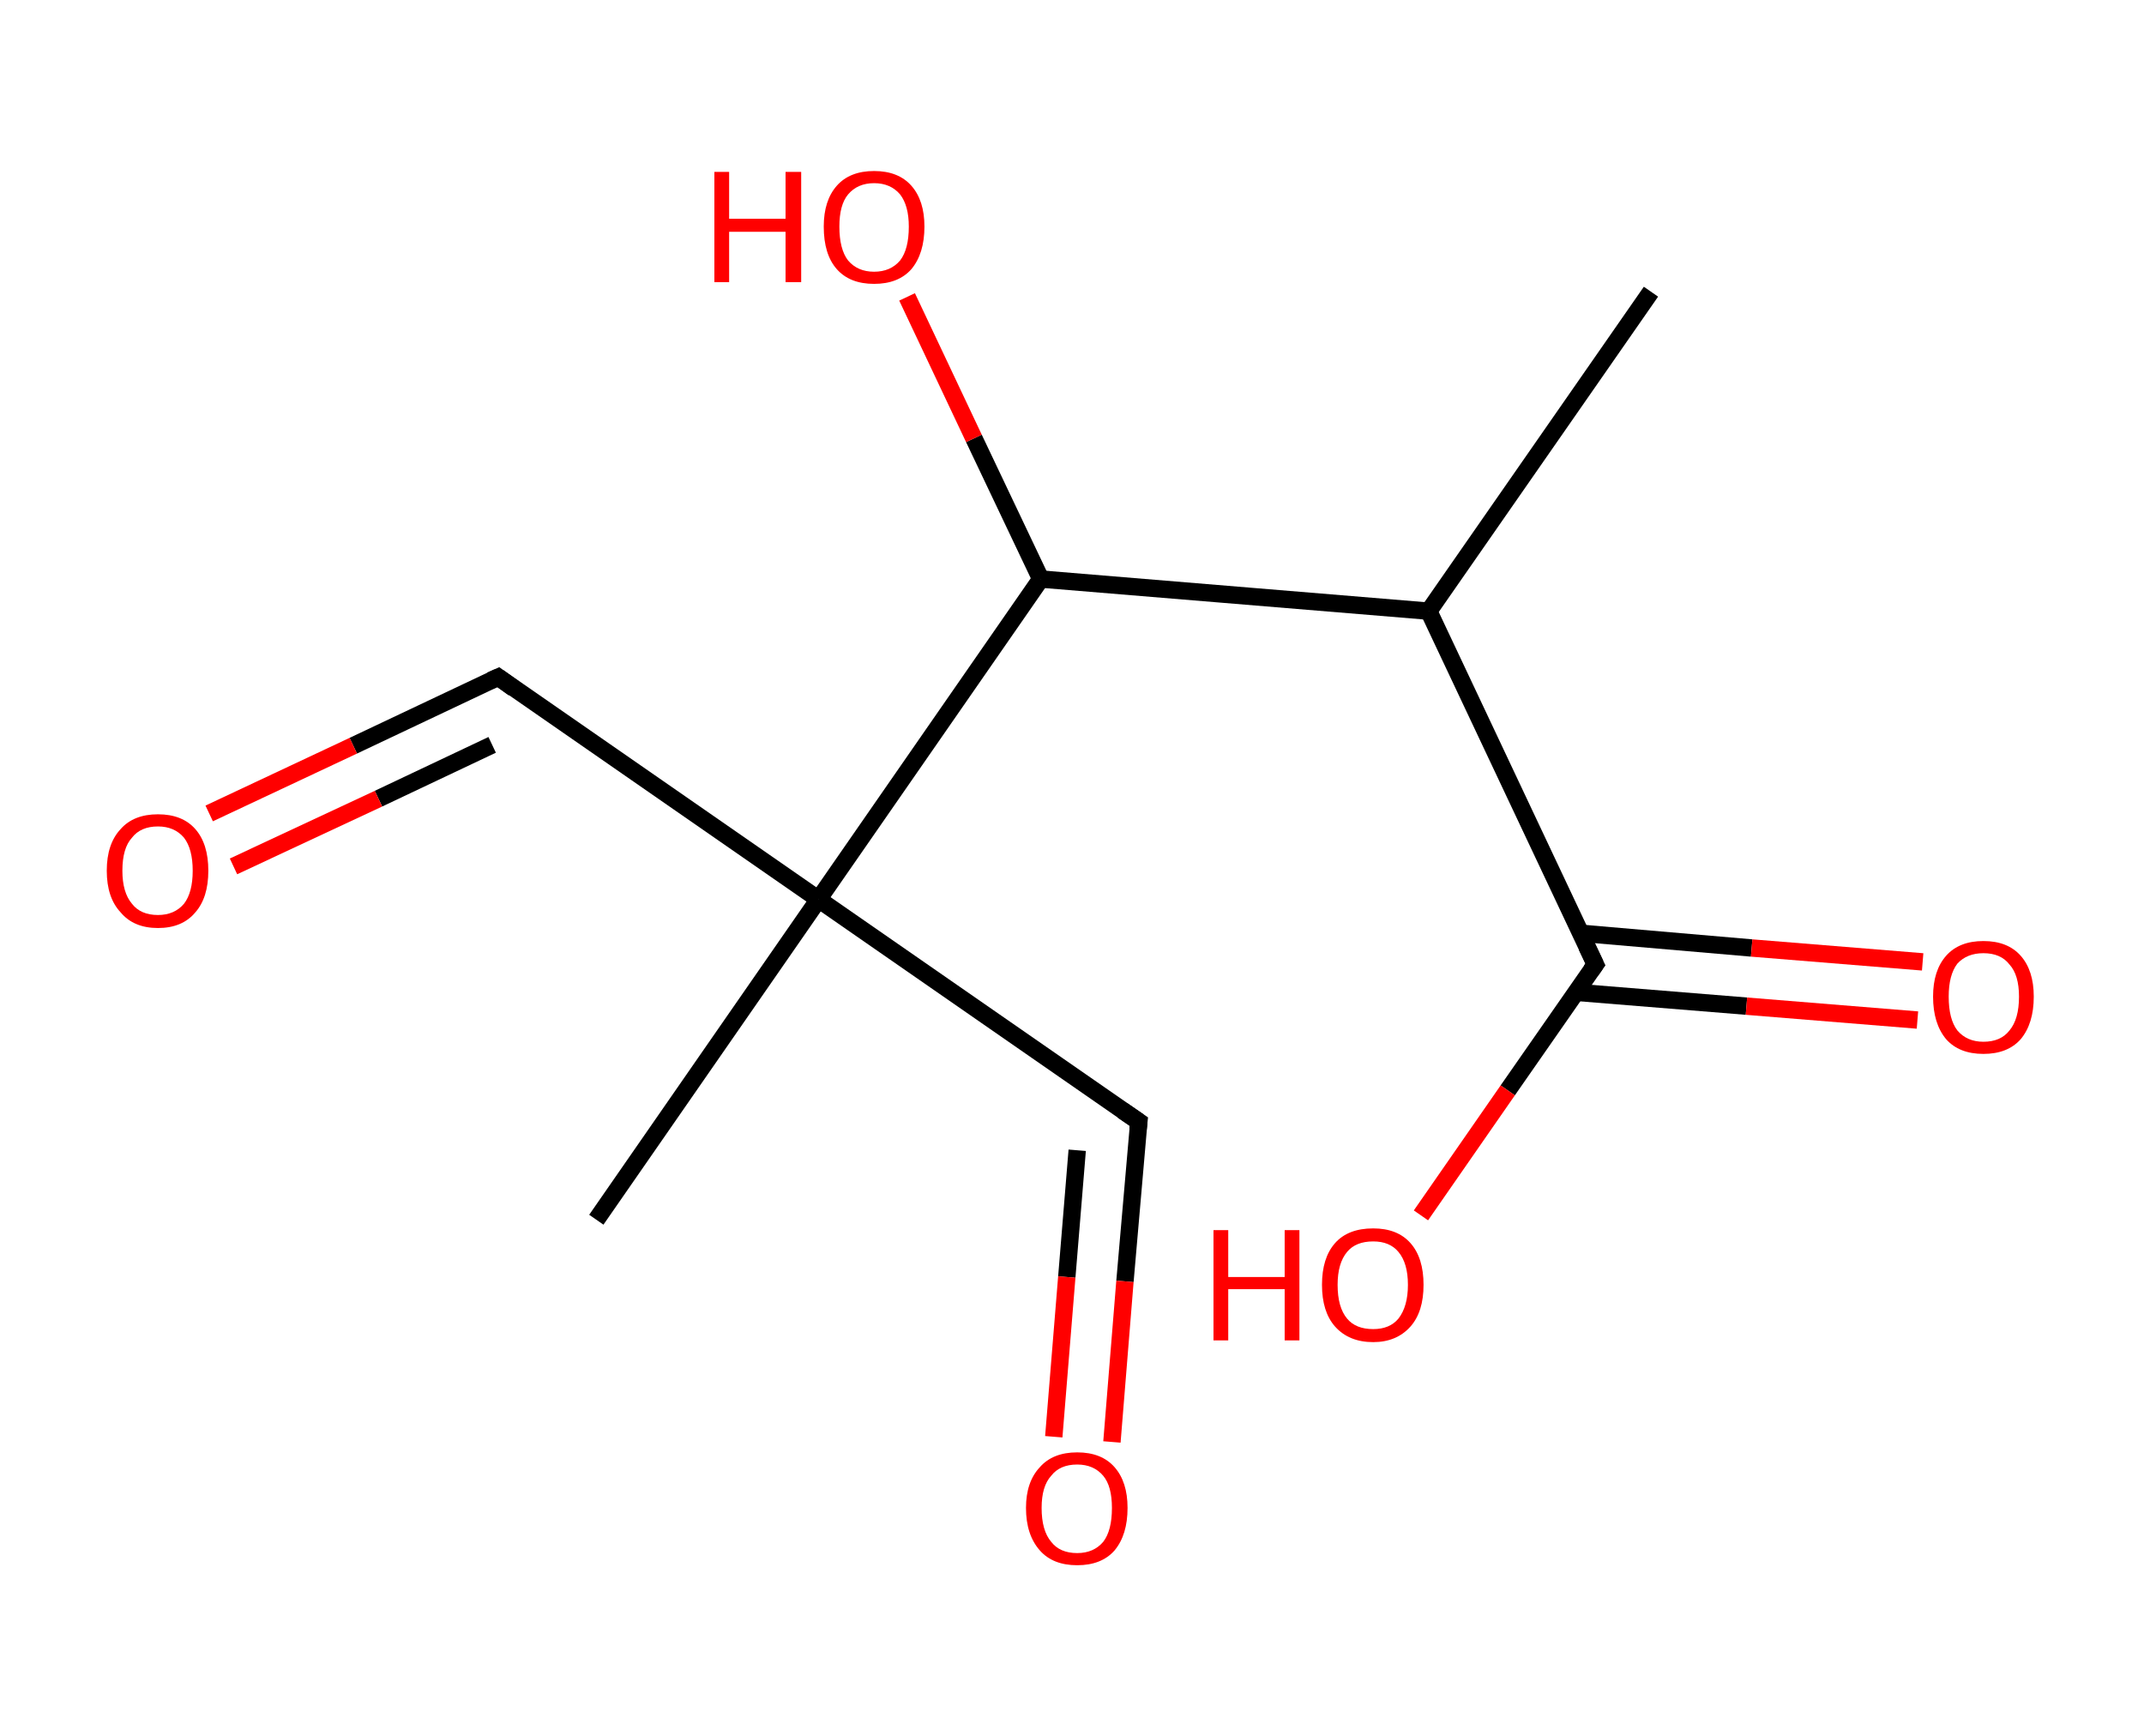 <?xml version='1.0' encoding='ASCII' standalone='yes'?>
<svg xmlns="http://www.w3.org/2000/svg" xmlns:rdkit="http://www.rdkit.org/xml" xmlns:xlink="http://www.w3.org/1999/xlink" version="1.1" baseProfile="full" xml:space="preserve" width="247px" height="200px" viewBox="0 0 247 200">
<!-- END OF HEADER -->
<rect style="opacity:1.0;fill:#FFFFFF;stroke:none" width="247.0" height="200.0" x="0.0" y="0.0"> </rect>
<path class="bond-0 atom-0 atom-1" d="M 190.2,33.6 L 164.6,70.4" style="fill:none;fill-rule:evenodd;stroke:#000000;stroke-width:2.0px;stroke-linecap:butt;stroke-linejoin:miter;stroke-opacity:1"/>
<path class="bond-1 atom-1 atom-2" d="M 164.6,70.4 L 183.8,111.1" style="fill:none;fill-rule:evenodd;stroke:#000000;stroke-width:2.0px;stroke-linecap:butt;stroke-linejoin:miter;stroke-opacity:1"/>
<path class="bond-2 atom-2 atom-3" d="M 181.5,114.3 L 201.2,115.9" style="fill:none;fill-rule:evenodd;stroke:#000000;stroke-width:2.0px;stroke-linecap:butt;stroke-linejoin:miter;stroke-opacity:1"/>
<path class="bond-2 atom-2 atom-3" d="M 201.2,115.9 L 220.9,117.5" style="fill:none;fill-rule:evenodd;stroke:#FF0000;stroke-width:2.0px;stroke-linecap:butt;stroke-linejoin:miter;stroke-opacity:1"/>
<path class="bond-2 atom-2 atom-3" d="M 182.1,107.5 L 201.8,109.2" style="fill:none;fill-rule:evenodd;stroke:#000000;stroke-width:2.0px;stroke-linecap:butt;stroke-linejoin:miter;stroke-opacity:1"/>
<path class="bond-2 atom-2 atom-3" d="M 201.8,109.2 L 221.5,110.8" style="fill:none;fill-rule:evenodd;stroke:#FF0000;stroke-width:2.0px;stroke-linecap:butt;stroke-linejoin:miter;stroke-opacity:1"/>
<path class="bond-3 atom-2 atom-4" d="M 183.8,111.1 L 173.7,125.6" style="fill:none;fill-rule:evenodd;stroke:#000000;stroke-width:2.0px;stroke-linecap:butt;stroke-linejoin:miter;stroke-opacity:1"/>
<path class="bond-3 atom-2 atom-4" d="M 173.7,125.6 L 163.7,140.0" style="fill:none;fill-rule:evenodd;stroke:#FF0000;stroke-width:2.0px;stroke-linecap:butt;stroke-linejoin:miter;stroke-opacity:1"/>
<path class="bond-4 atom-1 atom-5" d="M 164.6,70.4 L 119.9,66.7" style="fill:none;fill-rule:evenodd;stroke:#000000;stroke-width:2.0px;stroke-linecap:butt;stroke-linejoin:miter;stroke-opacity:1"/>
<path class="bond-5 atom-5 atom-6" d="M 119.9,66.7 L 112.2,50.5" style="fill:none;fill-rule:evenodd;stroke:#000000;stroke-width:2.0px;stroke-linecap:butt;stroke-linejoin:miter;stroke-opacity:1"/>
<path class="bond-5 atom-5 atom-6" d="M 112.2,50.5 L 104.5,34.2" style="fill:none;fill-rule:evenodd;stroke:#FF0000;stroke-width:2.0px;stroke-linecap:butt;stroke-linejoin:miter;stroke-opacity:1"/>
<path class="bond-6 atom-5 atom-7" d="M 119.9,66.7 L 94.3,103.6" style="fill:none;fill-rule:evenodd;stroke:#000000;stroke-width:2.0px;stroke-linecap:butt;stroke-linejoin:miter;stroke-opacity:1"/>
<path class="bond-7 atom-7 atom-8" d="M 94.3,103.6 L 68.7,140.5" style="fill:none;fill-rule:evenodd;stroke:#000000;stroke-width:2.0px;stroke-linecap:butt;stroke-linejoin:miter;stroke-opacity:1"/>
<path class="bond-8 atom-7 atom-9" d="M 94.3,103.6 L 131.2,129.2" style="fill:none;fill-rule:evenodd;stroke:#000000;stroke-width:2.0px;stroke-linecap:butt;stroke-linejoin:miter;stroke-opacity:1"/>
<path class="bond-9 atom-9 atom-10" d="M 131.2,129.2 L 129.6,147.6" style="fill:none;fill-rule:evenodd;stroke:#000000;stroke-width:2.0px;stroke-linecap:butt;stroke-linejoin:miter;stroke-opacity:1"/>
<path class="bond-9 atom-9 atom-10" d="M 129.6,147.6 L 128.1,166.1" style="fill:none;fill-rule:evenodd;stroke:#FF0000;stroke-width:2.0px;stroke-linecap:butt;stroke-linejoin:miter;stroke-opacity:1"/>
<path class="bond-9 atom-9 atom-10" d="M 124.1,132.5 L 122.9,147.1" style="fill:none;fill-rule:evenodd;stroke:#000000;stroke-width:2.0px;stroke-linecap:butt;stroke-linejoin:miter;stroke-opacity:1"/>
<path class="bond-9 atom-9 atom-10" d="M 122.9,147.1 L 121.4,165.5" style="fill:none;fill-rule:evenodd;stroke:#FF0000;stroke-width:2.0px;stroke-linecap:butt;stroke-linejoin:miter;stroke-opacity:1"/>
<path class="bond-10 atom-7 atom-11" d="M 94.3,103.6 L 57.4,78.0" style="fill:none;fill-rule:evenodd;stroke:#000000;stroke-width:2.0px;stroke-linecap:butt;stroke-linejoin:miter;stroke-opacity:1"/>
<path class="bond-11 atom-11 atom-12" d="M 57.4,78.0 L 40.7,85.9" style="fill:none;fill-rule:evenodd;stroke:#000000;stroke-width:2.0px;stroke-linecap:butt;stroke-linejoin:miter;stroke-opacity:1"/>
<path class="bond-11 atom-11 atom-12" d="M 40.7,85.9 L 24.1,93.7" style="fill:none;fill-rule:evenodd;stroke:#FF0000;stroke-width:2.0px;stroke-linecap:butt;stroke-linejoin:miter;stroke-opacity:1"/>
<path class="bond-11 atom-11 atom-12" d="M 56.7,85.8 L 43.6,92.0" style="fill:none;fill-rule:evenodd;stroke:#000000;stroke-width:2.0px;stroke-linecap:butt;stroke-linejoin:miter;stroke-opacity:1"/>
<path class="bond-11 atom-11 atom-12" d="M 43.6,92.0 L 26.9,99.8" style="fill:none;fill-rule:evenodd;stroke:#FF0000;stroke-width:2.0px;stroke-linecap:butt;stroke-linejoin:miter;stroke-opacity:1"/>
<path d="M 182.8,109.0 L 183.8,111.1 L 183.3,111.8" style="fill:none;stroke:#000000;stroke-width:2.0px;stroke-linecap:butt;stroke-linejoin:miter;stroke-opacity:1;"/>
<path d="M 129.3,127.9 L 131.2,129.2 L 131.1,130.1" style="fill:none;stroke:#000000;stroke-width:2.0px;stroke-linecap:butt;stroke-linejoin:miter;stroke-opacity:1;"/>
<path d="M 59.2,79.3 L 57.4,78.0 L 56.5,78.4" style="fill:none;stroke:#000000;stroke-width:2.0px;stroke-linecap:butt;stroke-linejoin:miter;stroke-opacity:1;"/>
<path class="atom-3" d="M 222.7 114.8 Q 222.7 111.8, 224.2 110.1 Q 225.7 108.4, 228.5 108.4 Q 231.3 108.4, 232.8 110.1 Q 234.3 111.8, 234.3 114.8 Q 234.3 117.9, 232.8 119.7 Q 231.3 121.4, 228.5 121.4 Q 225.7 121.4, 224.2 119.7 Q 222.7 117.9, 222.7 114.8 M 228.5 120.0 Q 230.5 120.0, 231.5 118.7 Q 232.6 117.4, 232.6 114.8 Q 232.6 112.3, 231.5 111.1 Q 230.5 109.8, 228.5 109.8 Q 226.6 109.8, 225.5 111.0 Q 224.5 112.3, 224.5 114.8 Q 224.5 117.4, 225.5 118.7 Q 226.6 120.0, 228.5 120.0 " fill="#FF0000"/>
<path class="atom-4" d="M 139.8 141.7 L 141.5 141.7 L 141.5 147.1 L 148.0 147.1 L 148.0 141.7 L 149.7 141.7 L 149.7 154.4 L 148.0 154.4 L 148.0 148.5 L 141.5 148.5 L 141.5 154.4 L 139.8 154.4 L 139.8 141.7 " fill="#FF0000"/>
<path class="atom-4" d="M 152.3 148.0 Q 152.3 144.9, 153.8 143.2 Q 155.3 141.5, 158.2 141.5 Q 161.0 141.5, 162.5 143.2 Q 164.0 144.9, 164.0 148.0 Q 164.0 151.1, 162.5 152.8 Q 160.9 154.6, 158.2 154.6 Q 155.4 154.6, 153.8 152.8 Q 152.3 151.1, 152.3 148.0 M 158.2 153.1 Q 160.1 153.1, 161.1 151.9 Q 162.2 150.5, 162.2 148.0 Q 162.2 145.5, 161.1 144.2 Q 160.1 143.0, 158.2 143.0 Q 156.2 143.0, 155.2 144.2 Q 154.1 145.5, 154.1 148.0 Q 154.1 150.6, 155.2 151.9 Q 156.2 153.1, 158.2 153.1 " fill="#FF0000"/>
<path class="atom-6" d="M 82.3 19.8 L 84.0 19.8 L 84.0 25.2 L 90.5 25.2 L 90.5 19.8 L 92.3 19.8 L 92.3 32.5 L 90.5 32.5 L 90.5 26.7 L 84.0 26.7 L 84.0 32.5 L 82.3 32.5 L 82.3 19.8 " fill="#FF0000"/>
<path class="atom-6" d="M 94.9 26.1 Q 94.9 23.1, 96.4 21.4 Q 97.9 19.7, 100.7 19.7 Q 103.5 19.7, 105.0 21.4 Q 106.5 23.1, 106.5 26.1 Q 106.5 29.2, 105.0 31.0 Q 103.5 32.7, 100.7 32.7 Q 97.9 32.7, 96.4 31.0 Q 94.9 29.3, 94.9 26.1 M 100.7 31.3 Q 102.6 31.3, 103.7 30.0 Q 104.7 28.7, 104.7 26.1 Q 104.7 23.7, 103.7 22.4 Q 102.6 21.1, 100.7 21.1 Q 98.8 21.1, 97.7 22.4 Q 96.7 23.6, 96.7 26.1 Q 96.7 28.7, 97.7 30.0 Q 98.8 31.3, 100.7 31.3 " fill="#FF0000"/>
<path class="atom-10" d="M 118.2 173.7 Q 118.2 170.7, 119.8 169.0 Q 121.3 167.3, 124.1 167.3 Q 126.9 167.3, 128.4 169.0 Q 129.9 170.7, 129.9 173.7 Q 129.9 176.8, 128.4 178.6 Q 126.9 180.3, 124.1 180.3 Q 121.3 180.3, 119.8 178.6 Q 118.2 176.8, 118.2 173.7 M 124.1 178.9 Q 126.0 178.9, 127.1 177.6 Q 128.1 176.3, 128.1 173.7 Q 128.1 171.2, 127.1 170.0 Q 126.0 168.7, 124.1 168.7 Q 122.1 168.7, 121.1 170.0 Q 120.0 171.2, 120.0 173.7 Q 120.0 176.3, 121.1 177.6 Q 122.1 178.9, 124.1 178.9 " fill="#FF0000"/>
<path class="atom-12" d="M 12.3 100.3 Q 12.3 97.2, 13.9 95.5 Q 15.4 93.8, 18.2 93.8 Q 21.0 93.8, 22.5 95.5 Q 24.0 97.2, 24.0 100.3 Q 24.0 103.4, 22.5 105.1 Q 21.0 106.9, 18.2 106.9 Q 15.4 106.9, 13.9 105.1 Q 12.3 103.4, 12.3 100.3 M 18.2 105.4 Q 20.1 105.4, 21.2 104.1 Q 22.2 102.8, 22.2 100.3 Q 22.2 97.8, 21.2 96.5 Q 20.1 95.2, 18.2 95.2 Q 16.2 95.2, 15.2 96.5 Q 14.1 97.7, 14.1 100.3 Q 14.1 102.8, 15.2 104.1 Q 16.2 105.4, 18.2 105.4 " fill="#FF0000"/>
</svg>
